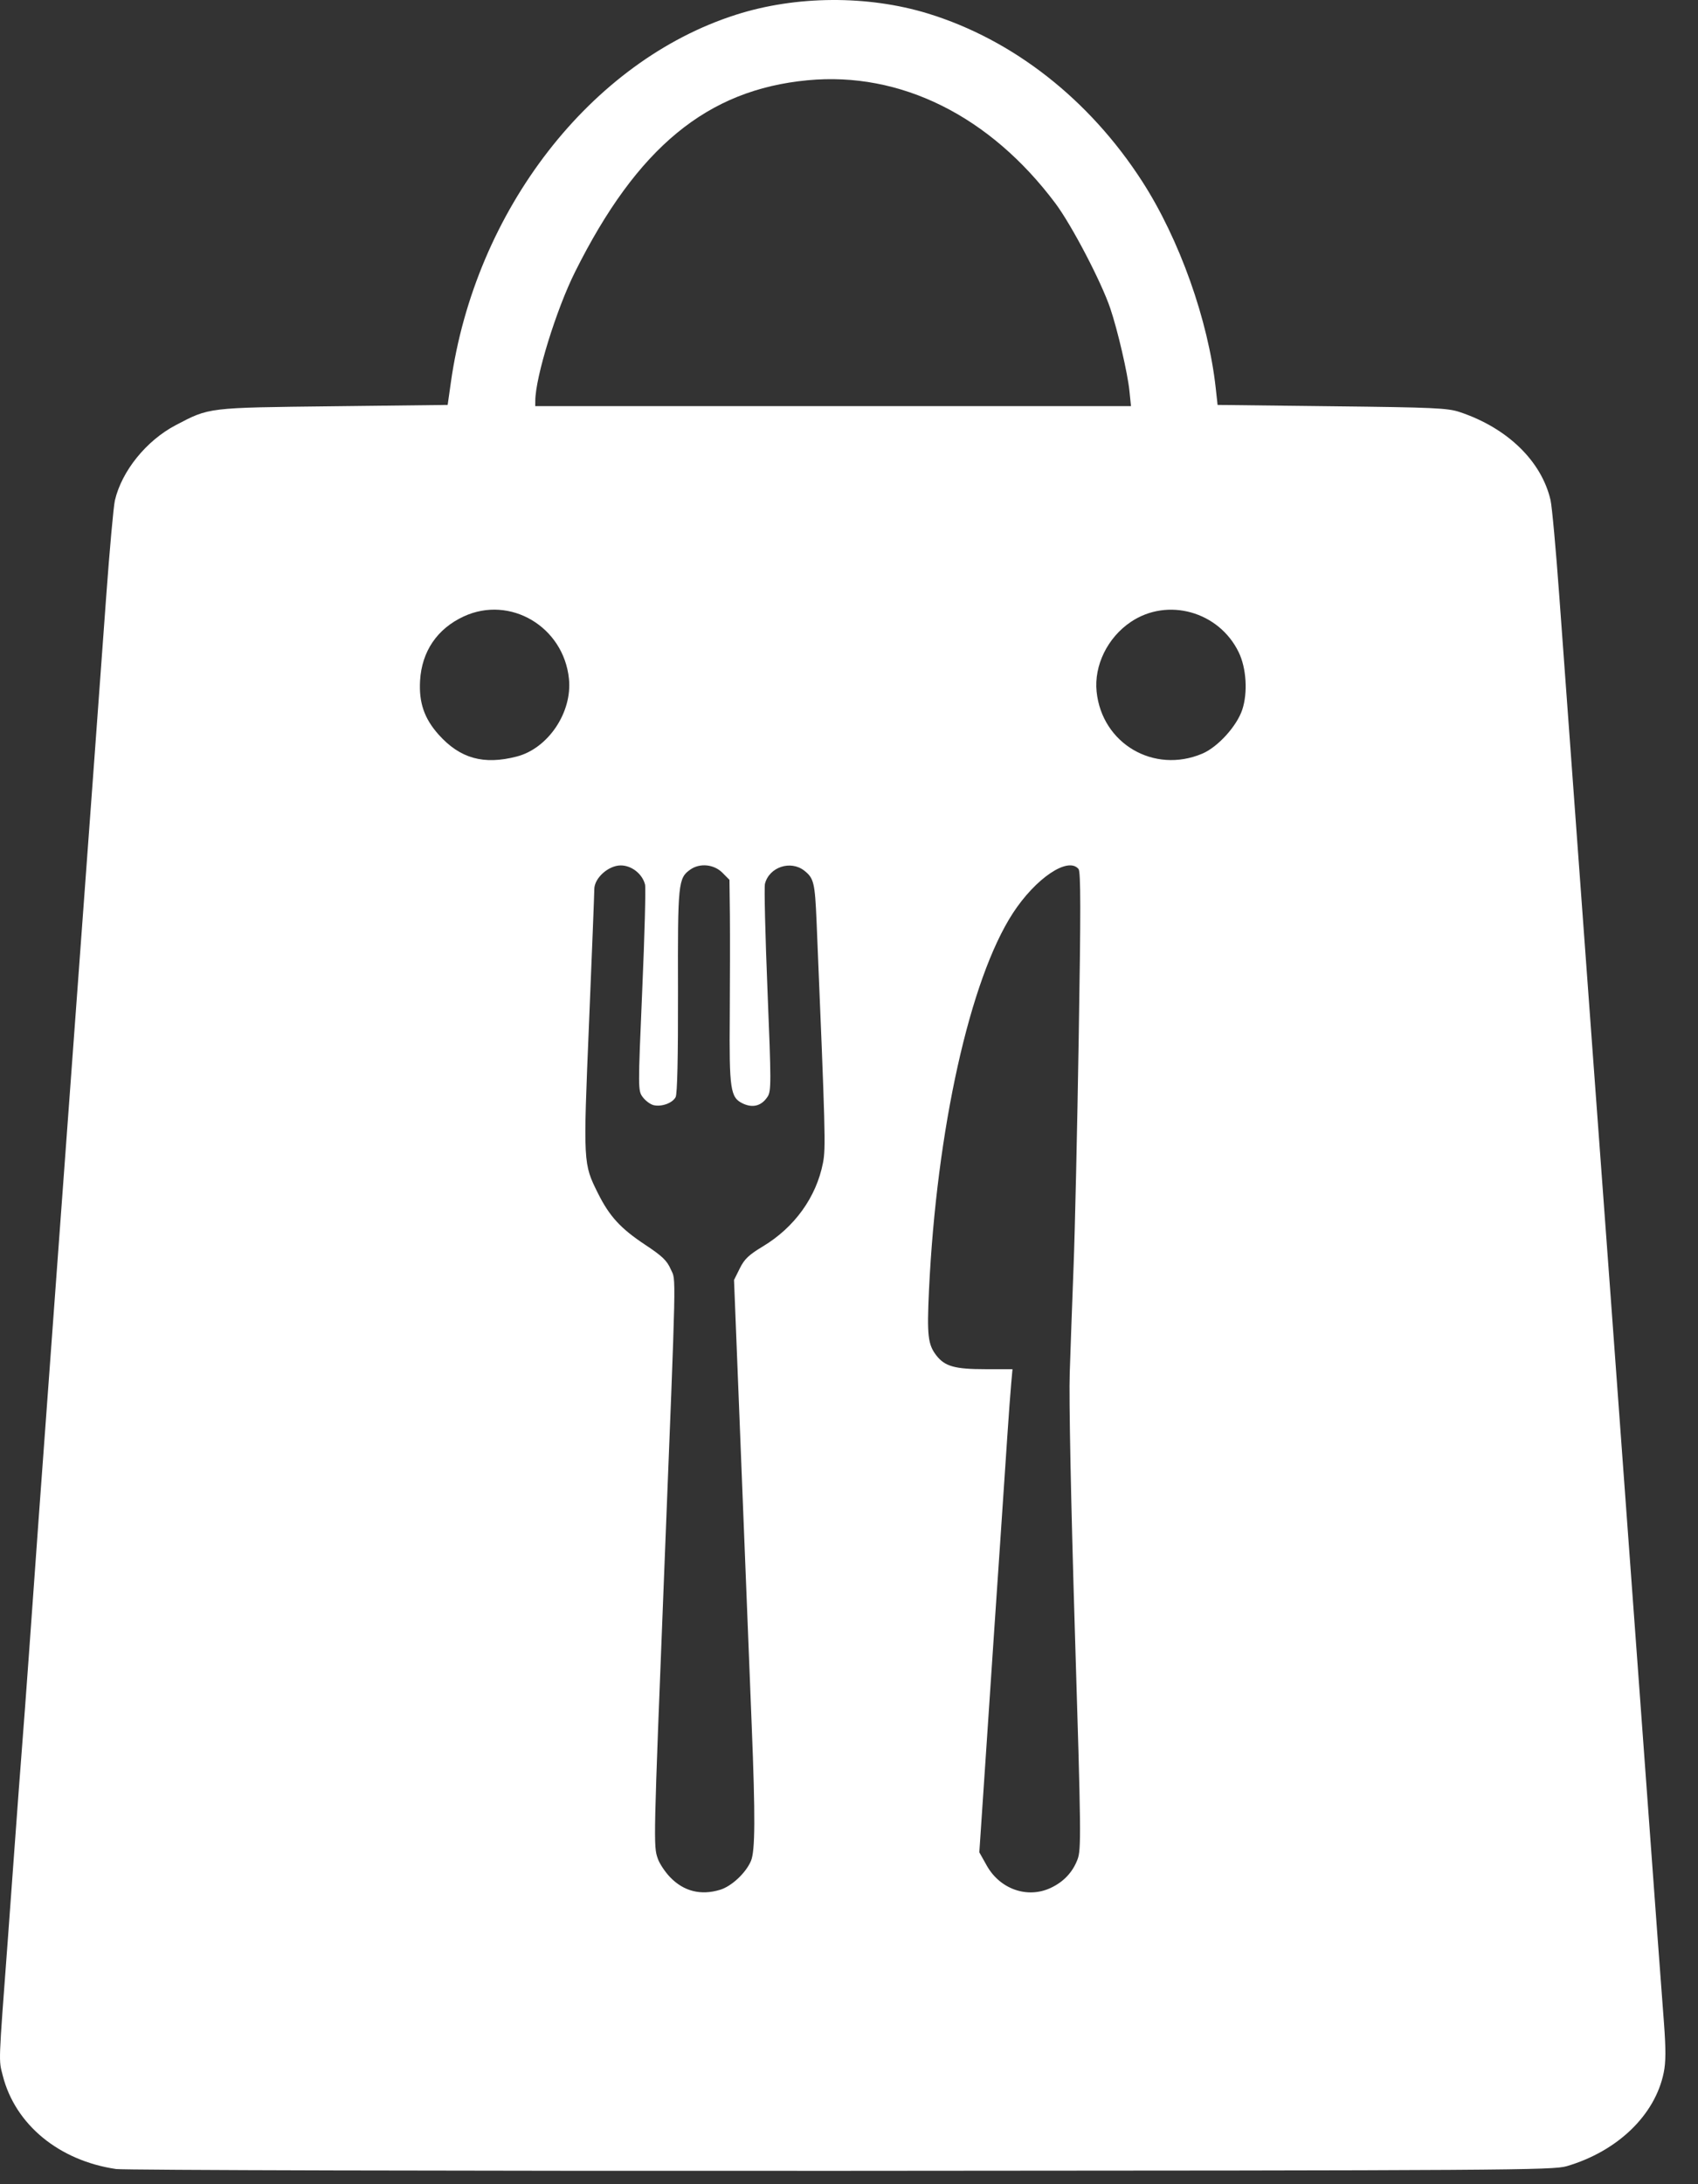 <svg width="28" height="36" viewBox="0 0 28 36" fill="none" xmlns="http://www.w3.org/2000/svg">
<rect x="0" y="0" width="28" height="36" fill="#333333" stroke="none"/>
<path id="takeAwayLogo" d="M1.914 35.75C0.973 35.612 0.251 35.018 0.046 34.212C-0.023 33.941 -0.028 34.066 0.129 31.969C0.162 31.532 0.207 30.91 0.23 30.585C0.266 30.076 0.342 29.062 0.413 28.143C0.431 27.912 0.493 27.049 0.636 25.05C0.657 24.748 0.785 23.008 0.919 21.183C1.053 19.359 1.227 16.987 1.306 15.913C1.385 14.838 1.494 13.355 1.548 12.616C1.602 11.877 1.693 10.632 1.75 9.848C1.807 9.065 1.872 8.344 1.895 8.246C2.009 7.762 2.413 7.262 2.897 7.008C3.457 6.714 3.412 6.72 5.499 6.696L7.382 6.674L7.434 6.308C7.834 3.467 9.741 1.007 12.136 0.243C13.127 -0.074 14.309 -0.081 15.302 0.223C16.706 0.654 17.963 1.638 18.835 2.99C19.449 3.942 19.924 5.277 20.047 6.393L20.078 6.674L21.963 6.696C23.644 6.715 23.873 6.725 24.072 6.792C24.855 7.053 25.418 7.598 25.568 8.241C25.592 8.342 25.657 9.056 25.713 9.828C25.986 13.569 26.226 16.848 26.282 17.602C26.355 18.575 26.771 24.244 26.829 25.05C26.851 25.352 26.942 26.598 27.032 27.818C27.122 29.038 27.213 30.292 27.236 30.605C27.258 30.919 27.303 31.532 27.336 31.969C27.368 32.406 27.415 33.025 27.439 33.346C27.471 33.779 27.47 33.99 27.435 34.16C27.293 34.86 26.675 35.456 25.836 35.703C25.607 35.77 24.916 35.774 13.874 35.78C7.398 35.783 2.048 35.769 1.914 35.75H1.914ZM11.873 31.148C12.063 31.091 12.301 30.869 12.384 30.67C12.453 30.506 12.456 29.943 12.396 28.448C12.377 27.978 12.304 26.132 12.233 24.345L12.104 21.097L12.199 20.906C12.275 20.752 12.348 20.683 12.577 20.545C13.101 20.231 13.461 19.732 13.571 19.166C13.618 18.922 13.612 18.692 13.465 15.183C13.438 14.549 13.42 14.475 13.264 14.351C13.038 14.173 12.684 14.29 12.614 14.567C12.6 14.625 12.619 15.415 12.656 16.324C12.718 17.843 12.718 17.983 12.658 18.075C12.559 18.227 12.415 18.267 12.249 18.188C12.043 18.09 12.024 17.96 12.034 16.735C12.038 16.148 12.039 15.406 12.036 15.085L12.029 14.502L11.911 14.383C11.773 14.245 11.541 14.222 11.385 14.331C11.183 14.473 11.175 14.548 11.18 16.339C11.182 17.43 11.169 18.031 11.141 18.083C11.089 18.182 10.907 18.247 10.776 18.215C10.722 18.201 10.643 18.142 10.599 18.083C10.52 17.977 10.52 17.959 10.59 16.328C10.63 15.421 10.65 14.635 10.637 14.58C10.593 14.404 10.416 14.264 10.236 14.264C10.032 14.264 9.799 14.474 9.8 14.657C9.8 14.721 9.761 15.713 9.713 16.863C9.616 19.182 9.616 19.177 9.861 19.669C10.051 20.049 10.234 20.248 10.637 20.515C10.921 20.703 10.998 20.776 11.062 20.923C11.149 21.121 11.157 20.774 10.953 25.905C10.775 30.395 10.774 30.425 10.847 30.634C10.875 30.716 10.967 30.854 11.051 30.941C11.275 31.173 11.556 31.244 11.873 31.148H11.873ZM17.321 31.119C17.536 31.02 17.687 30.861 17.768 30.648C17.83 30.485 17.828 30.235 17.725 26.897C17.66 24.766 17.625 23.04 17.64 22.628C17.652 22.248 17.681 21.46 17.703 20.878C17.726 20.296 17.764 18.596 17.788 17.101C17.823 15.003 17.822 14.368 17.785 14.323C17.612 14.114 17.077 14.475 16.701 15.053C15.994 16.142 15.445 18.61 15.319 21.265C15.284 22.015 15.301 22.162 15.443 22.344C15.582 22.521 15.748 22.567 16.247 22.567H16.696L16.675 22.801C16.663 22.93 16.634 23.319 16.611 23.666C16.588 24.013 16.534 24.81 16.492 25.437C16.449 26.063 16.354 27.466 16.282 28.553L16.149 30.53L16.273 30.751C16.491 31.137 16.939 31.295 17.321 31.119ZM8.522 12.469C9.039 12.335 9.439 11.74 9.382 11.188C9.294 10.329 8.411 9.807 7.647 10.16C7.209 10.363 6.955 10.736 6.927 11.219C6.906 11.582 6.997 11.844 7.233 12.108C7.586 12.502 7.975 12.611 8.522 12.469ZM19.825 12.422C20.081 12.314 20.394 11.97 20.485 11.697C20.578 11.415 20.553 11.011 20.426 10.75C20.1 10.078 19.253 9.841 18.645 10.252C18.263 10.51 18.039 10.968 18.083 11.399C18.171 12.256 19.027 12.759 19.825 12.422ZM18.624 6.44C18.594 6.149 18.431 5.446 18.31 5.087C18.163 4.649 17.673 3.712 17.404 3.352C16.322 1.908 14.849 1.177 13.316 1.323C11.661 1.48 10.508 2.429 9.484 4.479C9.173 5.1 8.83 6.211 8.827 6.603L8.826 6.694H13.738H18.65L18.624 6.44Z" fill="white"/>
</svg>
